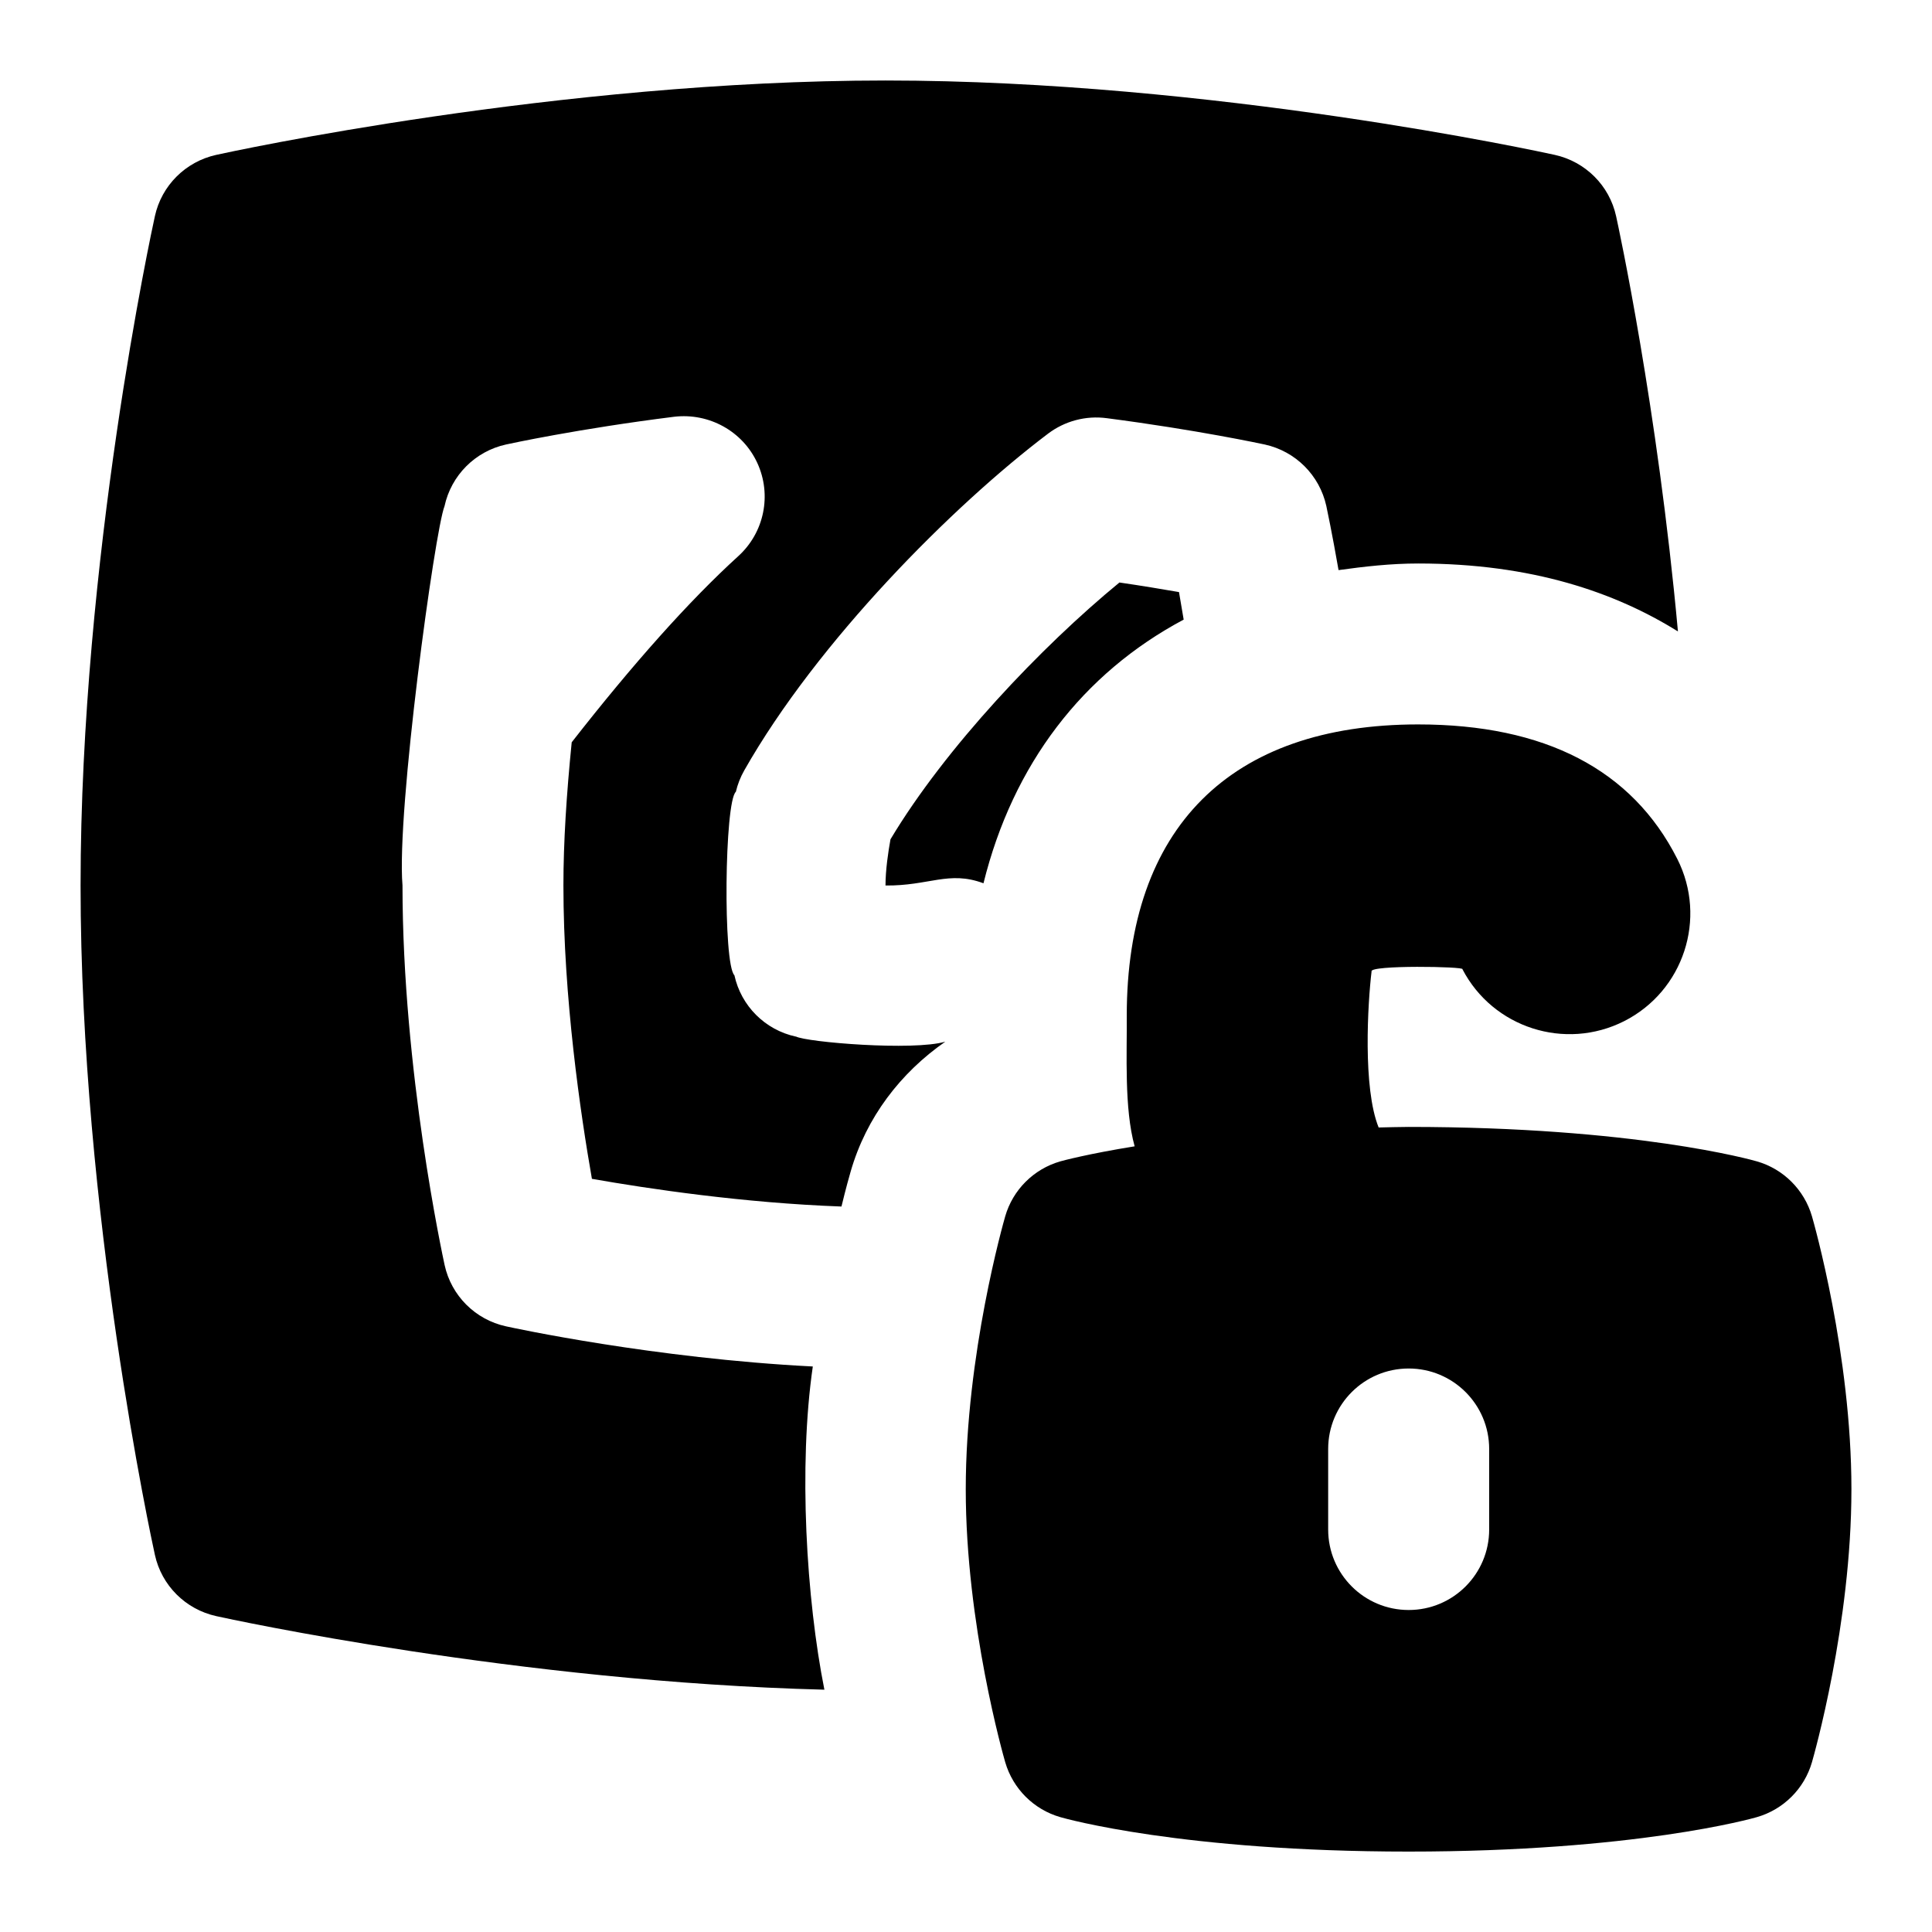 <svg id="Layer_1" viewBox="0 0 24 24" xmlns="http://www.w3.org/2000/svg" data-name="Layer 1"><path d="m12.216 10.972c-.429-.16-.677.034-1.216.028 0-.191.034-.421.062-.574.68-1.136 1.871-2.391 2.844-3.19.281.041.532.083.74.119.018.104.038.219.058.342-1.254.668-2.121 1.797-2.487 3.276zm-2.33 1.905c-.382-.083-.68-.381-.763-.762-.143-.14-.123-2.155.018-2.279.022-.093.057-.182.104-.265.91-1.604 2.594-3.292 3.773-4.183.209-.158.47-.228.732-.193 1.123.146 1.928.32 1.962.327.382.084.68.382.764.763.007.033.072.338.152.797.32-.044.644-.082.99-.082 1.416 0 2.451.361 3.226.844-.255-2.791-.74-5.032-.768-5.158-.083-.381-.381-.678-.762-.762-.171-.038-4.252-.924-8.314-.924s-8.143.886-8.314.924c-.381.084-.679.381-.762.762-.038.172-.923 4.253-.923 8.314s.885 8.143.923 8.314c.083.381.381.678.762.762.161.036 3.759.817 7.555.914-.224-1.125-.324-2.774-.144-4.015-1.97-.1-3.727-.48-3.812-.499-.381-.083-.679-.381-.762-.762-.021-.098-.523-2.41-.523-4.715-.077-.915.403-4.417.522-4.711.083-.383.381-.682.763-.766.036-.008.9-.196 2.091-.345.432-.05.85.179 1.032.575s.086.864-.237 1.157c-.61.555-1.307 1.337-2.069 2.312-.065.65-.103 1.242-.103 1.777 0 1.398.213 2.842.354 3.646.7.123 1.883.3 3.1.344.056-.231.099-.383.114-.434.194-.674.62-1.227 1.176-1.614-.397.117-1.725.007-1.858-.065zm13.113 5.623c0 1.678-.47 3.32-.49 3.39-.095.33-.354.588-.684.683-.061.018-1.518.428-4.327.428s-4.266-.41-4.327-.428c-.33-.095-.588-.353-.684-.683-.02-.069-.49-1.712-.49-3.39s.47-3.32.49-3.39c.095-.33.354-.588.684-.683.027-.008.347-.094.924-.187-.131-.473-.094-1.148-.098-1.623 0-2.333 1.285-3.618 3.619-3.618 1.576 0 2.659.562 3.22 1.671.374.739.078 1.642-.662 2.016-.732.369-1.628.082-2.007-.646.035-.034-1.163-.054-1.129.028-.047.391-.111 1.447.088 1.938.126-.002.24-.007.372-.007 2.809 0 4.266.41 4.327.428.33.095.588.353.684.683.02.069.49 1.712.49 3.39zm-4.5-.5c0-.553-.448-1-1-1s-1 .447-1 1v1c0 .553.448 1 1 1s1-.447 1-1z"/></svg>